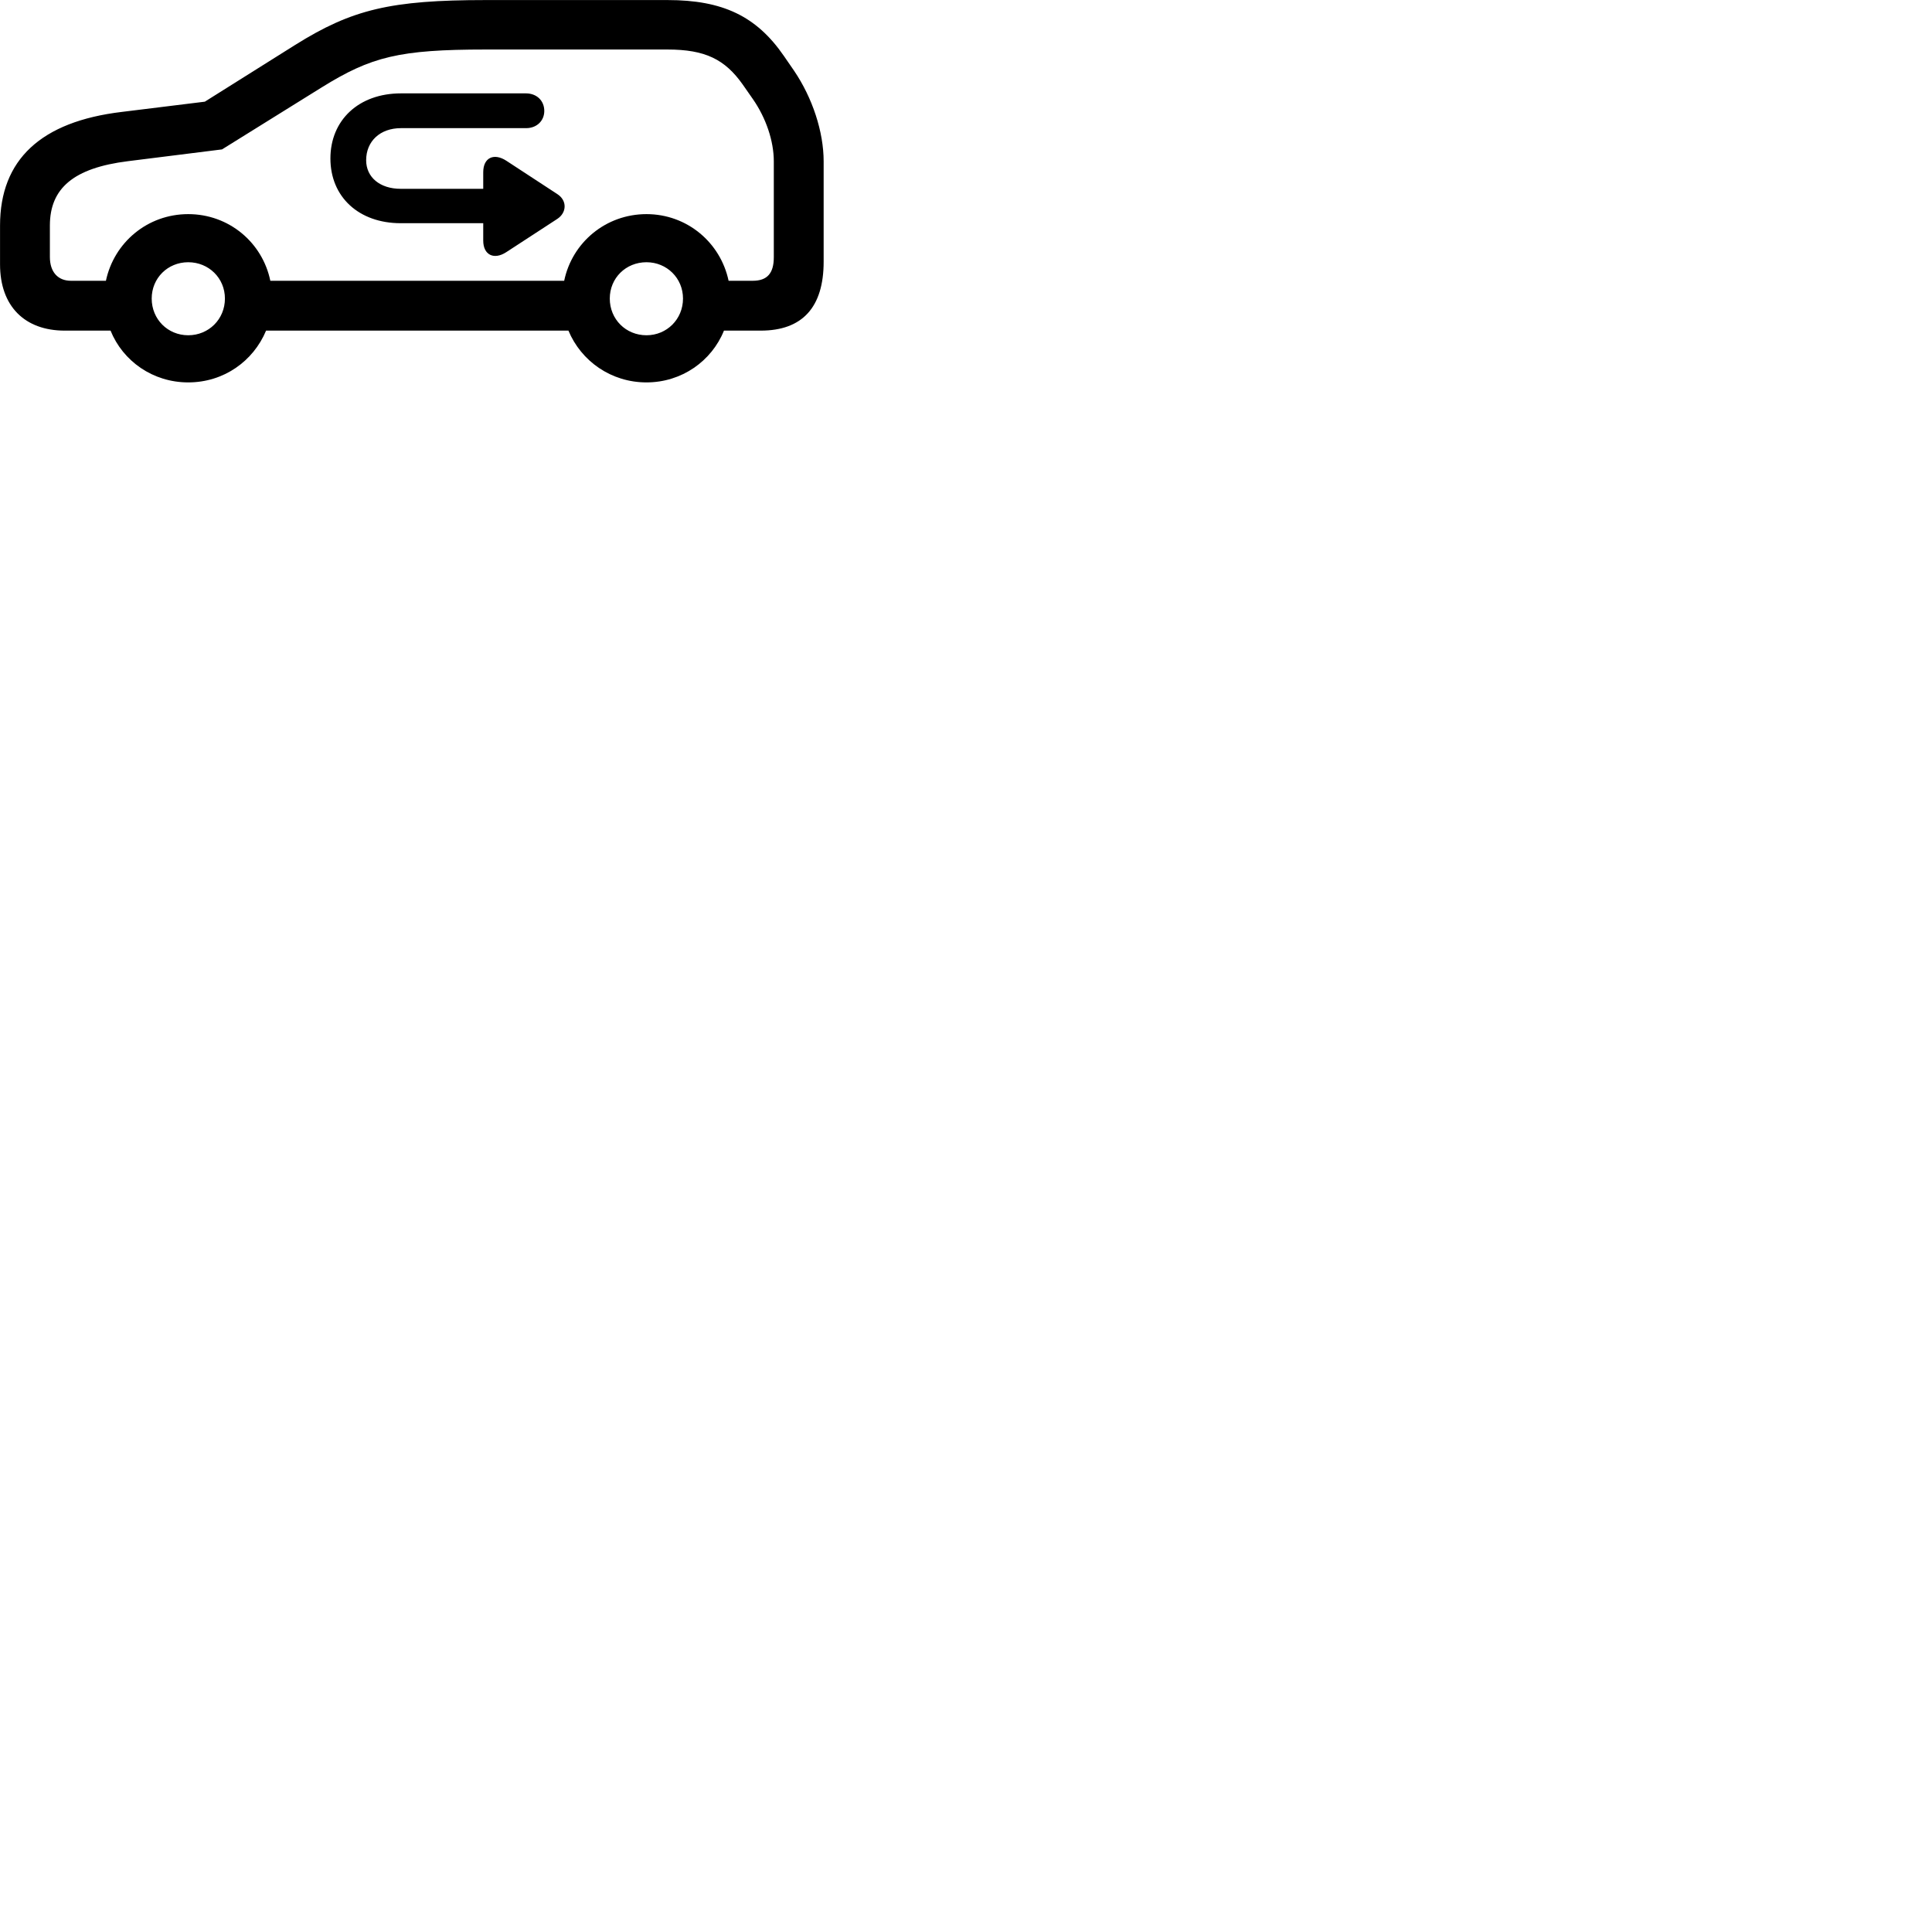 
        <svg xmlns="http://www.w3.org/2000/svg" viewBox="0 0 100 100">
            <path d="M3.352 17.113H5.722C6.362 18.693 7.912 19.793 9.742 19.793C11.582 19.793 13.112 18.693 13.772 17.113H29.422C30.082 18.693 31.632 19.793 33.462 19.793C35.282 19.793 36.832 18.693 37.472 17.113H39.372C41.532 17.113 42.632 15.903 42.632 13.543V8.353C42.632 6.823 42.052 5.063 41.102 3.663L40.572 2.893C39.152 0.833 37.402 0.003 34.552 0.003H25.142C20.222 0.003 18.222 0.483 15.282 2.323L10.602 5.263L6.302 5.793C2.122 6.293 0.002 8.263 0.002 11.673V13.683C0.002 15.853 1.282 17.113 3.352 17.113ZM33.462 11.083C31.352 11.083 29.612 12.553 29.202 14.533H13.992C13.582 12.553 11.852 11.083 9.742 11.083C7.632 11.083 5.902 12.553 5.482 14.533H3.672C2.992 14.533 2.582 14.073 2.582 13.303V11.673C2.582 9.743 3.812 8.693 6.622 8.343L11.492 7.733L16.652 4.523C19.212 2.933 20.662 2.563 25.142 2.563H34.552C36.502 2.563 37.522 3.073 38.442 4.373L38.972 5.133C39.652 6.113 40.052 7.303 40.052 8.353V13.313C40.052 14.143 39.712 14.533 38.962 14.533H37.712C37.292 12.553 35.562 11.083 33.462 11.083ZM17.102 8.203C17.102 10.193 18.572 11.553 20.742 11.553H25.012V12.453C25.012 13.203 25.572 13.463 26.202 13.053L28.842 11.333C29.332 11.013 29.372 10.383 28.842 10.043L26.212 8.323C25.572 7.903 25.012 8.153 25.012 8.913V9.773H20.742C19.662 9.773 18.952 9.173 18.952 8.293C18.952 7.313 19.672 6.633 20.752 6.633H27.232C27.782 6.633 28.172 6.253 28.172 5.743C28.172 5.213 27.782 4.833 27.222 4.833H20.752C18.572 4.833 17.102 6.213 17.102 8.203ZM9.742 17.353C8.682 17.353 7.852 16.523 7.852 15.453C7.852 14.393 8.682 13.573 9.742 13.573C10.802 13.573 11.642 14.393 11.642 15.453C11.642 16.523 10.802 17.353 9.742 17.353ZM33.462 17.353C32.392 17.353 31.562 16.523 31.562 15.453C31.562 14.393 32.392 13.573 33.462 13.573C34.512 13.573 35.352 14.393 35.352 15.453C35.352 16.523 34.512 17.353 33.462 17.353Z" />
        </svg>
    